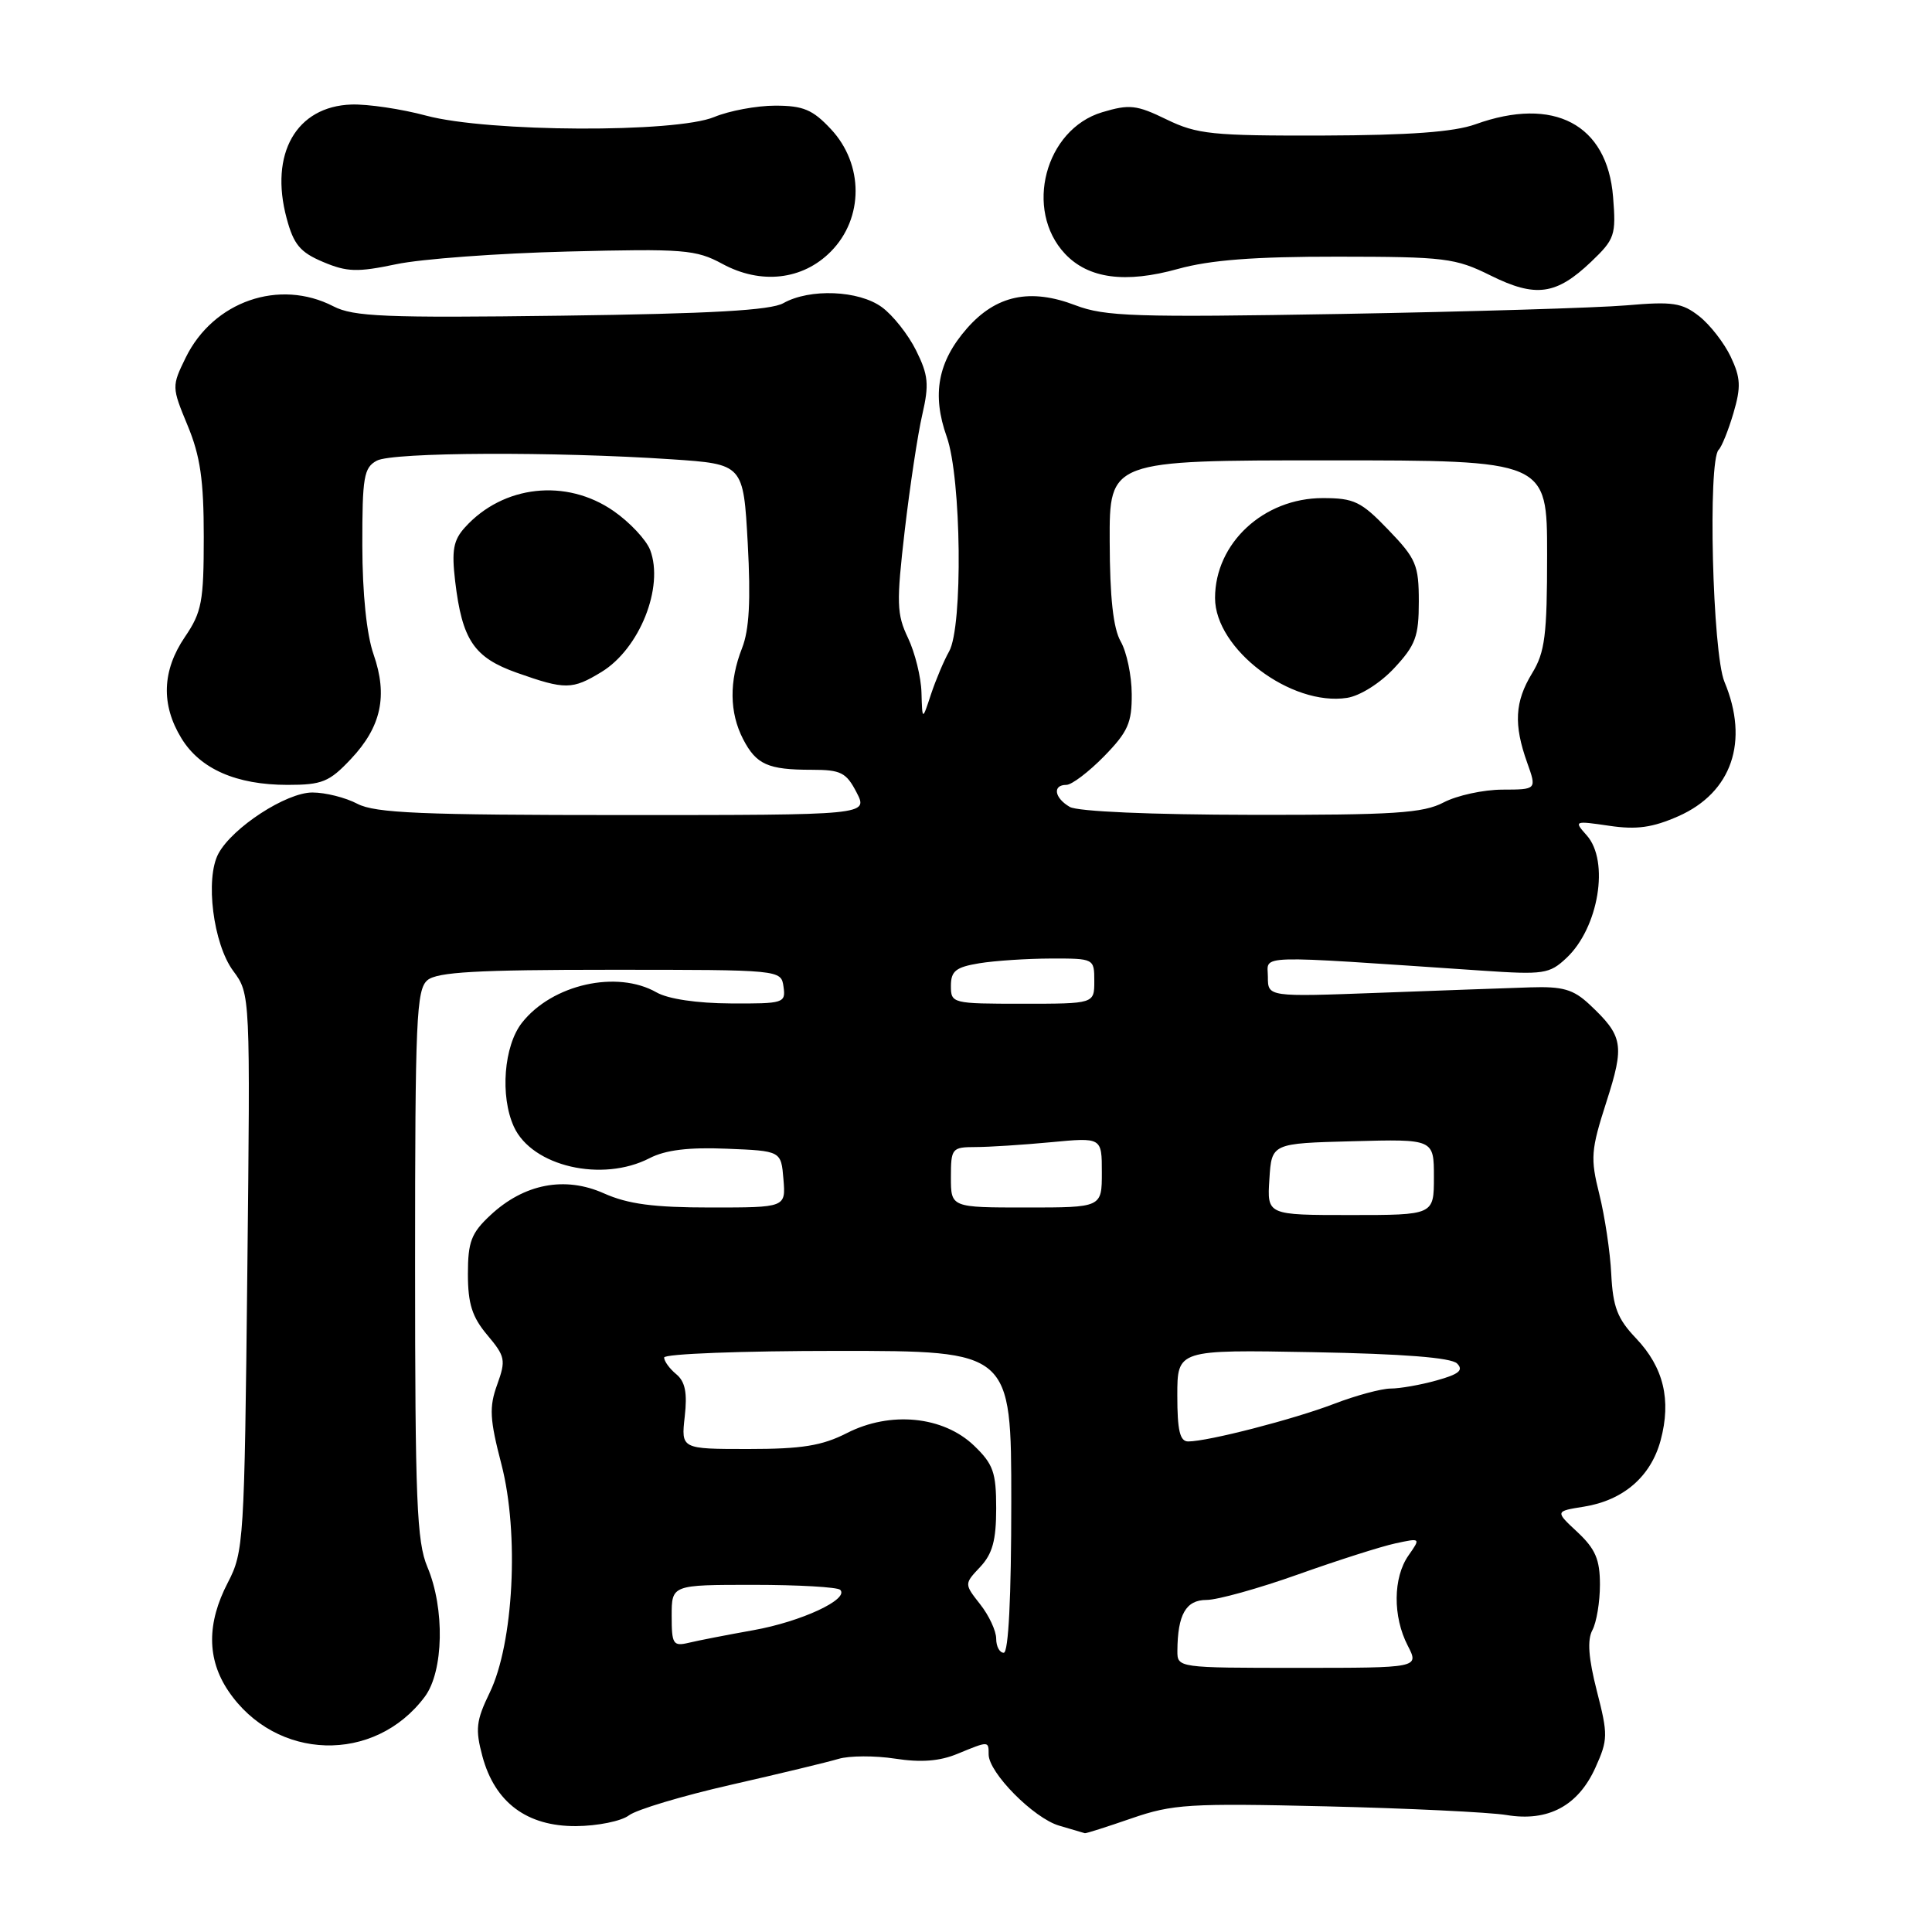 <?xml version="1.0" encoding="UTF-8" standalone="no"?>
<!DOCTYPE svg PUBLIC "-//W3C//DTD SVG 1.1//EN" "http://www.w3.org/Graphics/SVG/1.1/DTD/svg11.dtd" >
<svg xmlns="http://www.w3.org/2000/svg" xmlns:xlink="http://www.w3.org/1999/xlink" version="1.1" viewBox="0 0 256 256">
 <g >
 <path fill="currentColor"
d=" M 149.94 240.94 C 155.38 239.06 157.58 238.92 175.70 239.35 C 186.59 239.61 197.35 240.13 199.62 240.50 C 205.13 241.42 209.12 239.29 211.41 234.20 C 213.07 230.52 213.08 229.86 211.59 224.06 C 210.48 219.71 210.30 217.30 211.00 216.00 C 211.55 214.97 212.00 212.26 212.00 209.97 C 212.00 206.64 211.40 205.25 209.03 203.02 C 206.05 200.25 206.05 200.25 209.88 199.64 C 215.11 198.80 218.74 195.66 220.04 190.86 C 221.48 185.50 220.44 181.18 216.78 177.33 C 214.32 174.75 213.72 173.19 213.50 168.83 C 213.36 165.90 212.64 161.14 211.92 158.25 C 210.72 153.45 210.80 152.41 212.85 146.03 C 215.29 138.44 215.09 137.29 210.60 133.08 C 208.47 131.09 207.07 130.69 202.76 130.83 C 199.87 130.92 190.86 131.25 182.75 131.55 C 168.00 132.10 168.00 132.10 168.00 129.44 C 168.00 126.47 165.64 126.54 196.32 128.61 C 204.56 129.17 205.31 129.06 207.57 126.93 C 211.83 122.93 213.29 114.10 210.25 110.69 C 208.53 108.76 208.58 108.74 213.23 109.42 C 216.87 109.96 218.97 109.66 222.40 108.15 C 229.48 105.01 231.80 98.24 228.50 90.35 C 226.91 86.54 226.28 61.06 227.73 59.60 C 228.14 59.20 229.02 57.01 229.69 54.74 C 230.71 51.26 230.65 50.07 229.33 47.27 C 228.46 45.44 226.58 43.02 225.15 41.90 C 222.88 40.12 221.64 39.93 215.52 40.46 C 211.66 40.79 194.64 41.30 177.70 41.60 C 150.41 42.07 146.41 41.94 142.50 40.45 C 136.50 38.15 131.98 39.12 128.13 43.51 C 124.27 47.91 123.45 52.27 125.45 57.88 C 127.39 63.35 127.61 83.06 125.76 86.32 C 125.08 87.52 124.00 90.08 123.36 92.00 C 122.21 95.50 122.21 95.50 122.10 91.78 C 122.05 89.74 121.24 86.48 120.32 84.54 C 118.81 81.38 118.77 79.91 119.88 70.31 C 120.57 64.42 121.61 57.50 122.21 54.93 C 123.13 50.93 123.01 49.70 121.39 46.44 C 120.35 44.34 118.31 41.76 116.85 40.70 C 113.79 38.46 107.30 38.20 103.80 40.17 C 102.12 41.12 94.22 41.57 74.38 41.83 C 51.05 42.14 46.83 41.96 44.18 40.59 C 37.01 36.89 28.27 39.92 24.61 47.38 C 22.75 51.19 22.75 51.28 24.86 56.38 C 26.54 60.43 27.00 63.61 27.00 71.13 C 27.00 79.71 26.74 81.11 24.50 84.40 C 21.47 88.86 21.32 93.37 24.03 97.81 C 26.51 101.89 31.31 104.00 38.10 104.00 C 42.68 104.00 43.63 103.62 46.49 100.58 C 50.52 96.31 51.41 92.20 49.50 86.71 C 48.58 84.09 48.02 78.65 48.01 72.29 C 48.00 63.20 48.21 61.96 49.93 61.04 C 52.03 59.91 73.47 59.82 89.00 60.86 C 98.50 61.50 98.50 61.50 99.08 72.00 C 99.49 79.55 99.28 83.45 98.33 85.87 C 96.60 90.27 96.65 94.41 98.46 97.93 C 100.21 101.31 101.75 102.00 107.56 102.00 C 111.43 102.00 112.13 102.36 113.50 105.00 C 115.05 108.00 115.05 108.00 82.64 108.00 C 55.83 108.00 49.73 107.74 47.36 106.51 C 45.79 105.68 43.11 105.01 41.40 105.01 C 37.94 105.00 30.80 109.65 28.94 113.11 C 27.16 116.43 28.25 125.07 30.90 128.65 C 33.17 131.72 33.17 131.72 32.77 168.61 C 32.39 204.20 32.30 205.65 30.19 209.70 C 27.39 215.08 27.41 219.83 30.25 224.05 C 36.53 233.36 49.64 233.74 56.29 224.82 C 58.79 221.46 58.96 213.15 56.63 207.63 C 55.22 204.29 55.00 198.78 55.00 167.50 C 55.00 135.01 55.17 131.10 56.65 129.87 C 57.95 128.80 63.22 128.50 80.90 128.50 C 103.50 128.50 103.50 128.50 103.82 130.75 C 104.13 132.91 103.85 133.00 96.82 132.96 C 92.37 132.94 88.52 132.37 87.00 131.50 C 81.75 128.50 73.17 130.43 69.17 135.51 C 66.76 138.57 66.24 145.23 68.09 149.29 C 70.49 154.56 79.79 156.71 86.08 153.46 C 88.17 152.38 91.25 152.00 96.28 152.21 C 103.50 152.50 103.50 152.50 103.81 156.25 C 104.12 160.00 104.12 160.00 94.17 160.00 C 86.60 160.00 83.22 159.55 80.03 158.13 C 74.85 155.81 69.44 156.85 64.97 161.03 C 62.44 163.39 62.00 164.55 62.00 168.82 C 62.00 172.76 62.56 174.51 64.57 176.90 C 66.96 179.74 67.05 180.22 65.88 183.47 C 64.80 186.45 64.88 188.03 66.45 194.06 C 68.81 203.18 68.06 217.77 64.88 224.30 C 63.09 228.00 62.96 229.13 63.92 232.71 C 65.57 238.84 69.82 242.01 76.33 241.97 C 79.17 241.95 82.33 241.31 83.33 240.55 C 84.34 239.78 90.42 237.96 96.83 236.50 C 103.25 235.04 109.68 233.49 111.11 233.06 C 112.55 232.63 115.93 232.62 118.61 233.03 C 122.03 233.56 124.51 233.37 126.87 232.39 C 131.03 230.68 131.00 230.67 131.00 232.47 C 131.00 234.89 136.98 240.93 140.35 241.91 C 142.08 242.41 143.61 242.86 143.75 242.91 C 143.88 242.96 146.67 242.07 149.94 240.94 Z  M 79.70 89.04 C 84.75 85.96 88.01 77.79 86.15 72.88 C 85.63 71.53 83.45 69.20 81.30 67.71 C 75.03 63.36 66.67 64.28 61.61 69.88 C 60.07 71.58 59.83 72.92 60.31 77.01 C 61.24 84.82 62.80 87.13 68.50 89.15 C 74.89 91.41 75.83 91.40 79.70 89.04 Z  M 210.84 34.68 C 213.97 31.69 214.15 31.17 213.74 26.08 C 212.97 16.46 205.89 12.73 195.50 16.47 C 192.66 17.49 186.79 17.92 175.28 17.96 C 160.61 18.00 158.62 17.79 154.58 15.83 C 150.60 13.89 149.66 13.79 146.05 14.87 C 138.47 17.14 135.67 27.82 141.12 33.63 C 144.22 36.92 149.10 37.58 156.10 35.63 C 160.36 34.45 166.16 34.00 177.23 34.01 C 191.47 34.02 192.84 34.19 197.50 36.50 C 203.48 39.47 206.20 39.10 210.84 34.68 Z  M 110.10 33.32 C 114.46 28.91 114.46 21.77 110.10 17.11 C 107.69 14.53 106.44 14.00 102.72 14.00 C 100.26 14.00 96.63 14.68 94.65 15.50 C 89.55 17.63 64.70 17.52 56.50 15.33 C 53.20 14.44 48.73 13.78 46.57 13.85 C 39.26 14.09 35.68 20.37 37.98 28.92 C 38.91 32.40 39.77 33.43 42.81 34.71 C 45.98 36.05 47.35 36.09 52.50 35.01 C 55.80 34.31 66.02 33.56 75.21 33.33 C 90.62 32.94 92.21 33.07 95.71 34.96 C 100.82 37.74 106.37 37.11 110.10 33.32 Z  M 156.01 218.75 C 156.04 213.93 157.14 212.00 159.87 212.00 C 161.31 212.00 166.78 210.48 172.00 208.62 C 177.22 206.76 183.02 204.91 184.88 204.51 C 188.26 203.78 188.26 203.78 186.63 206.11 C 184.58 209.04 184.54 214.20 186.53 218.05 C 188.05 221.00 188.05 221.00 172.03 221.00 C 156.07 221.00 156.00 220.99 156.01 218.75 Z  M 132.00 217.13 C 132.00 216.11 131.05 214.06 129.88 212.58 C 127.76 209.88 127.76 209.88 129.88 207.63 C 131.51 205.89 132.00 204.10 132.00 199.87 C 132.00 195.09 131.62 194.01 129.05 191.54 C 124.97 187.64 117.97 186.95 112.22 189.89 C 108.92 191.57 106.26 192.00 99.16 192.00 C 90.25 192.00 90.25 192.00 90.73 187.71 C 91.09 184.55 90.79 183.07 89.61 182.09 C 88.72 181.36 88.00 180.36 88.00 179.88 C 88.00 179.39 98.35 179.00 111.00 179.00 C 134.00 179.00 134.00 179.00 134.00 199.00 C 134.00 211.67 133.63 219.00 133.00 219.00 C 132.45 219.00 132.00 218.16 132.00 217.13 Z  M 89.00 214.11 C 89.00 210.00 89.00 210.00 99.83 210.00 C 105.79 210.00 110.97 210.30 111.33 210.66 C 112.57 211.90 106.16 214.88 99.82 216.01 C 96.34 216.63 92.49 217.38 91.25 217.68 C 89.19 218.17 89.00 217.86 89.00 214.11 Z  M 156.00 184.92 C 156.00 178.84 156.00 178.84 173.95 179.17 C 185.92 179.39 192.29 179.89 193.07 180.67 C 193.96 181.56 193.32 182.09 190.37 182.91 C 188.24 183.51 185.49 183.99 184.26 183.99 C 183.03 184.00 179.65 184.91 176.76 186.02 C 171.41 188.07 160.05 191.00 157.44 191.00 C 156.34 191.00 156.00 189.54 156.00 184.92 Z  M 168.20 156.25 C 168.50 151.50 168.50 151.50 179.25 151.22 C 190.00 150.93 190.00 150.93 190.00 155.97 C 190.00 161.00 190.00 161.00 178.95 161.00 C 167.89 161.00 167.89 161.00 168.20 156.25 Z  M 126.00 156.00 C 126.00 152.16 126.13 152.00 129.25 151.99 C 131.04 151.99 135.54 151.70 139.25 151.35 C 146.00 150.71 146.00 150.71 146.00 155.36 C 146.00 160.00 146.00 160.00 136.00 160.00 C 126.00 160.00 126.00 160.00 126.00 156.00 Z  M 126.00 130.63 C 126.00 128.67 126.65 128.15 129.75 127.64 C 131.81 127.30 136.09 127.02 139.25 127.01 C 144.97 127.00 145.00 127.01 145.00 130.00 C 145.00 133.00 145.00 133.00 135.50 133.00 C 126.17 133.00 126.00 132.96 126.00 130.63 Z  M 141.75 106.92 C 139.70 105.73 139.43 104.00 141.30 104.00 C 142.01 104.00 144.26 102.29 146.30 100.21 C 149.47 96.96 149.99 95.77 149.96 91.96 C 149.95 89.51 149.29 86.38 148.50 85.00 C 147.51 83.27 147.06 79.18 147.04 71.75 C 147.00 61.00 147.00 61.00 176.00 61.00 C 205.00 61.00 205.00 61.00 205.00 73.48 C 205.00 84.18 204.72 86.42 203.00 89.23 C 200.72 92.98 200.55 96.00 202.36 101.06 C 203.63 104.62 203.63 104.62 199.07 104.63 C 196.55 104.64 193.06 105.40 191.30 106.32 C 188.58 107.75 184.76 108.00 165.80 107.97 C 152.52 107.95 142.79 107.53 141.75 106.92 Z  M 184.75 88.52 C 187.57 85.49 188.00 84.33 188.00 79.72 C 188.00 74.87 187.65 74.03 183.96 70.20 C 180.36 66.45 179.43 66.00 175.27 66.00 C 167.44 66.00 161.00 71.97 161.00 79.24 C 161.00 86.01 171.07 93.62 178.50 92.47 C 180.22 92.20 182.89 90.52 184.75 88.52 Z "/>
</g>
</svg>